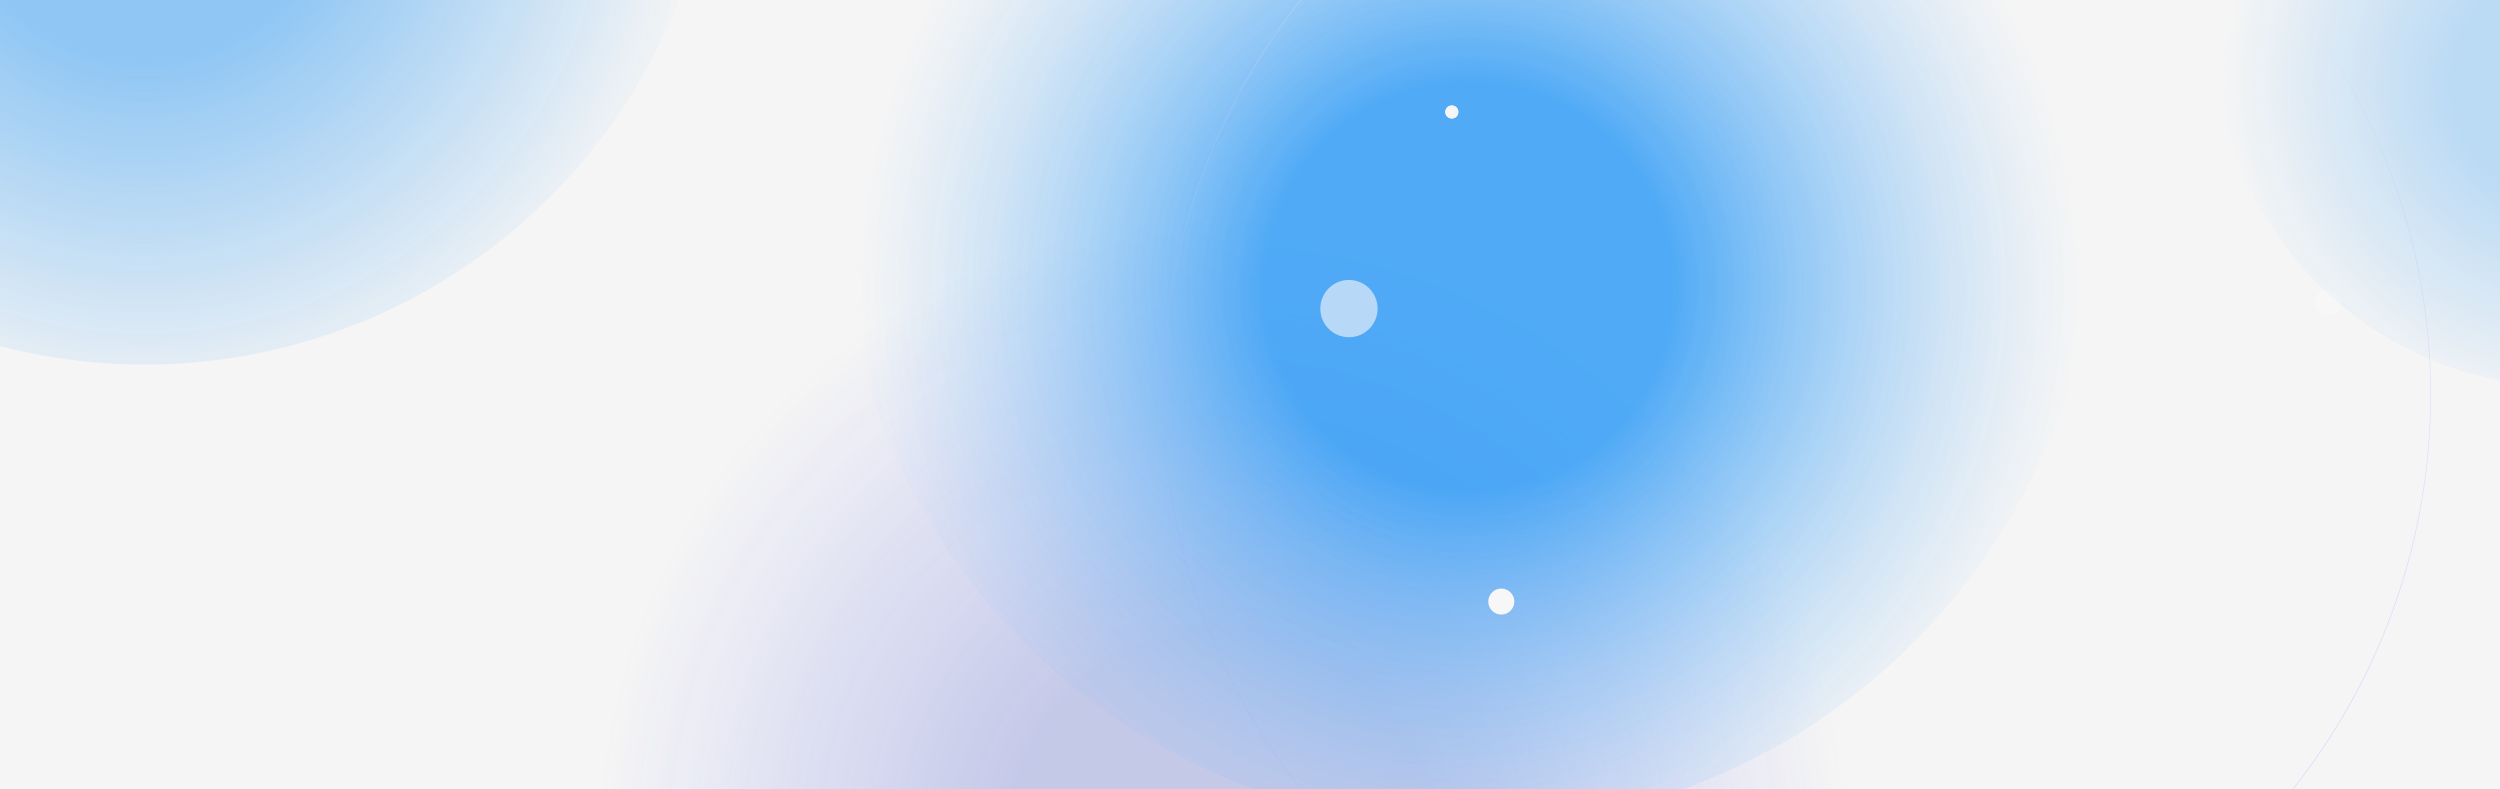 <svg width="1920" height="606" viewBox="0 0 1920 606" fill="none" xmlns="http://www.w3.org/2000/svg">
<g clip-path="url(#clip0_148_1678)">
<rect width="1920" height="606" fill="#F5F5F5"/>
<circle cx="1380" cy="303" r="217" fill="#F5F5F5"/>
<g opacity="0.28" filter="url(#filter0_f_148_1678)">
<circle cx="938.5" cy="578.5" r="492.5" fill="url(#paint0_radial_148_1678)"/>
</g>
<g opacity="0.82" filter="url(#filter1_f_148_1678)">
<circle cx="1128" cy="152" r="483" fill="url(#paint1_radial_148_1678)"/>
</g>
<g filter="url(#filter2_f_148_1678)">
<circle cx="1380" cy="303" r="486.75" stroke="url(#paint2_linear_148_1678)" stroke-width="0.5"/>
</g>
<g filter="url(#filter3_f_148_1678)">
<circle cx="1788" cy="232" r="10" fill="#F7F7F7"/>
</g>
<g filter="url(#filter4_f_148_1678)">
<circle cx="1153" cy="462" r="10" fill="#F7F7F7"/>
</g>
<g opacity="0.62" filter="url(#filter5_f_148_1678)">
<circle cx="1036" cy="237" r="22" fill="#F7F7F7"/>
</g>
<g filter="url(#filter6_f_148_1678)">
<circle cx="1115" cy="86" r="5" fill="#F7F7F7"/>
<circle cx="1115" cy="86" r="3.544" stroke="#F5F5F5" stroke-width="2.911"/>
</g>
<g opacity="0.58" filter="url(#filter7_f_148_1678)">
<circle cx="111" cy="-161" r="441" fill="url(#paint3_radial_148_1678)"/>
</g>
<g opacity="0.33" filter="url(#filter8_f_148_1678)">
<circle cx="1971.5" cy="25.5" r="271.5" fill="url(#paint4_radial_148_1678)"/>
</g>
</g>
<defs>
<filter id="filter0_f_148_1678" x="346" y="-14" width="1185" height="1185" filterUnits="userSpaceOnUse" color-interpolation-filters="sRGB">
<feFlood flood-opacity="0" result="BackgroundImageFix"/>
<feBlend mode="normal" in="SourceGraphic" in2="BackgroundImageFix" result="shape"/>
<feGaussianBlur stdDeviation="50" result="effect1_foregroundBlur_148_1678"/>
</filter>
<filter id="filter1_f_148_1678" x="545" y="-431" width="1166" height="1166" filterUnits="userSpaceOnUse" color-interpolation-filters="sRGB">
<feFlood flood-opacity="0" result="BackgroundImageFix"/>
<feBlend mode="normal" in="SourceGraphic" in2="BackgroundImageFix" result="shape"/>
<feGaussianBlur stdDeviation="50" result="effect1_foregroundBlur_148_1678"/>
</filter>
<filter id="filter2_f_148_1678" x="882" y="-195" width="996" height="996" filterUnits="userSpaceOnUse" color-interpolation-filters="sRGB">
<feFlood flood-opacity="0" result="BackgroundImageFix"/>
<feBlend mode="normal" in="SourceGraphic" in2="BackgroundImageFix" result="shape"/>
<feGaussianBlur stdDeviation="5.5" result="effect1_foregroundBlur_148_1678"/>
</filter>
<filter id="filter3_f_148_1678" x="1764" y="208" width="48" height="48" filterUnits="userSpaceOnUse" color-interpolation-filters="sRGB">
<feFlood flood-opacity="0" result="BackgroundImageFix"/>
<feBlend mode="normal" in="SourceGraphic" in2="BackgroundImageFix" result="shape"/>
<feGaussianBlur stdDeviation="7" result="effect1_foregroundBlur_148_1678"/>
</filter>
<filter id="filter4_f_148_1678" x="1125" y="434" width="56" height="56" filterUnits="userSpaceOnUse" color-interpolation-filters="sRGB">
<feFlood flood-opacity="0" result="BackgroundImageFix"/>
<feBlend mode="normal" in="SourceGraphic" in2="BackgroundImageFix" result="shape"/>
<feGaussianBlur stdDeviation="9" result="effect1_foregroundBlur_148_1678"/>
</filter>
<filter id="filter5_f_148_1678" x="988" y="189" width="96" height="96" filterUnits="userSpaceOnUse" color-interpolation-filters="sRGB">
<feFlood flood-opacity="0" result="BackgroundImageFix"/>
<feBlend mode="normal" in="SourceGraphic" in2="BackgroundImageFix" result="shape"/>
<feGaussianBlur stdDeviation="13" result="effect1_foregroundBlur_148_1678"/>
</filter>
<filter id="filter6_f_148_1678" x="1106" y="77" width="18" height="18" filterUnits="userSpaceOnUse" color-interpolation-filters="sRGB">
<feFlood flood-opacity="0" result="BackgroundImageFix"/>
<feBlend mode="normal" in="SourceGraphic" in2="BackgroundImageFix" result="shape"/>
<feGaussianBlur stdDeviation="2" result="effect1_foregroundBlur_148_1678"/>
</filter>
<filter id="filter7_f_148_1678" x="-430" y="-702" width="1082" height="1082" filterUnits="userSpaceOnUse" color-interpolation-filters="sRGB">
<feFlood flood-opacity="0" result="BackgroundImageFix"/>
<feBlend mode="normal" in="SourceGraphic" in2="BackgroundImageFix" result="shape"/>
<feGaussianBlur stdDeviation="50" result="effect1_foregroundBlur_148_1678"/>
</filter>
<filter id="filter8_f_148_1678" x="1600" y="-346" width="743" height="743" filterUnits="userSpaceOnUse" color-interpolation-filters="sRGB">
<feFlood flood-opacity="0" result="BackgroundImageFix"/>
<feBlend mode="normal" in="SourceGraphic" in2="BackgroundImageFix" result="shape"/>
<feGaussianBlur stdDeviation="50" result="effect1_foregroundBlur_148_1678"/>
</filter>
<radialGradient id="paint0_radial_148_1678" cx="0" cy="0" r="1" gradientUnits="userSpaceOnUse" gradientTransform="translate(938.5 647.841) rotate(-90) scale(480.054)">
<stop offset="0.332" stop-color="#4755C6"/>
<stop offset="1" stop-color="#4556F3" stop-opacity="0"/>
</radialGradient>
<radialGradient id="paint1_radial_148_1678" cx="0" cy="0" r="1" gradientUnits="userSpaceOnUse" gradientTransform="translate(1128 220.004) rotate(-90) scale(470.794)">
<stop offset="0.332" stop-color="#2C9AF6"/>
<stop offset="1" stop-color="#8BC4F8" stop-opacity="0"/>
</radialGradient>
<linearGradient id="paint2_linear_148_1678" x1="1380" y1="-184" x2="1006.26" y2="647.015" gradientUnits="userSpaceOnUse">
<stop stop-color="#F5F5F5"/>
<stop offset="1" stop-color="#7994FF" stop-opacity="0.1"/>
</linearGradient>
<radialGradient id="paint3_radial_148_1678" cx="0" cy="0" r="1" gradientUnits="userSpaceOnUse" gradientTransform="translate(111 -98.91) rotate(-90) scale(429.856)">
<stop offset="0.332" stop-color="#45A4F3"/>
<stop offset="1" stop-color="#45A4F3" stop-opacity="0"/>
</radialGradient>
<radialGradient id="paint4_radial_148_1678" cx="0" cy="0" r="1" gradientUnits="userSpaceOnUse" gradientTransform="translate(1971.5 63.726) rotate(-90) scale(264.639)">
<stop offset="0.332" stop-color="#45A4F3"/>
<stop offset="1" stop-color="#45A4F3" stop-opacity="0"/>
</radialGradient>
<clipPath id="clip0_148_1678">
<rect width="1920" height="606" fill="white"/>
</clipPath>
</defs>
</svg>

